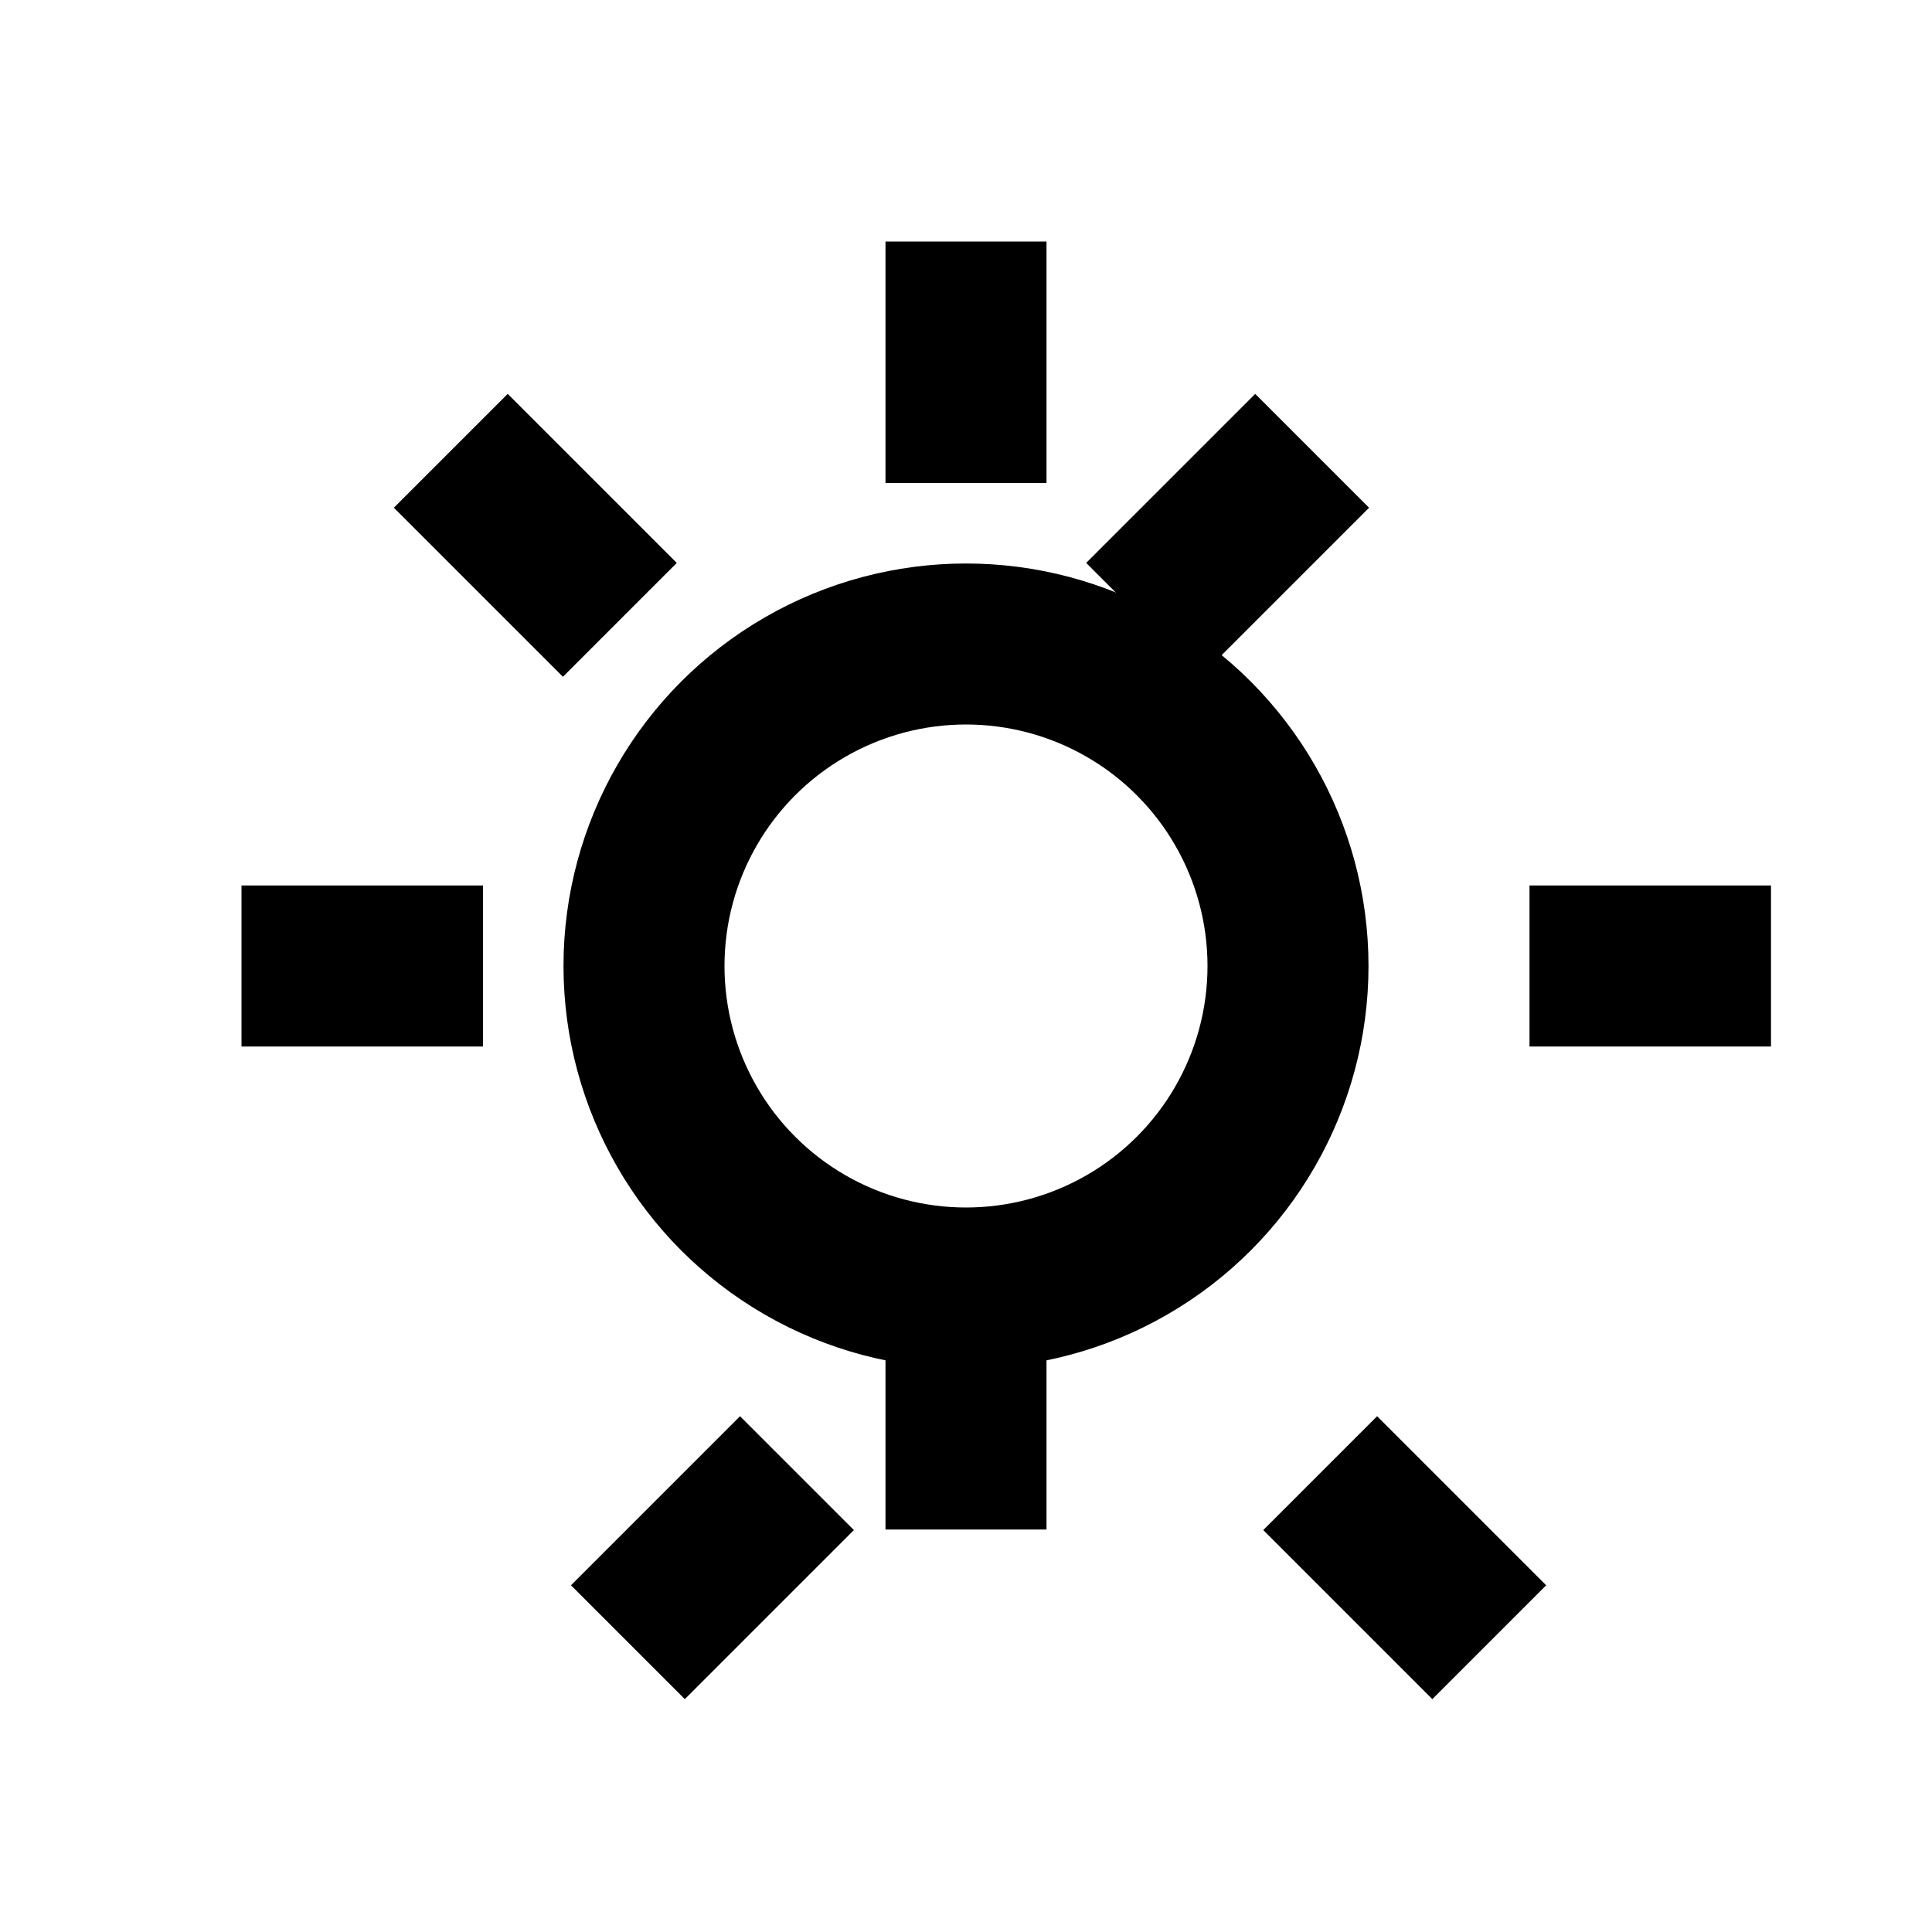 <svg xmlns="http://www.w3.org/2000/svg" viewBox="0 0 24 24" fill="none" stroke="currentColor" stroke-width="2">
  <path d="M12 3v3M3 12h3m13 0h3M5.6 5.6l2.1 2.1m8.6-2.1l-2.1 2.1"/>
  <circle cx="12" cy="12" r="4"/>
  <path d="M12 16v3m-4.2 1.4l2.1-2.1m8.6 2.1l-2.1-2.1"/>
</svg> 